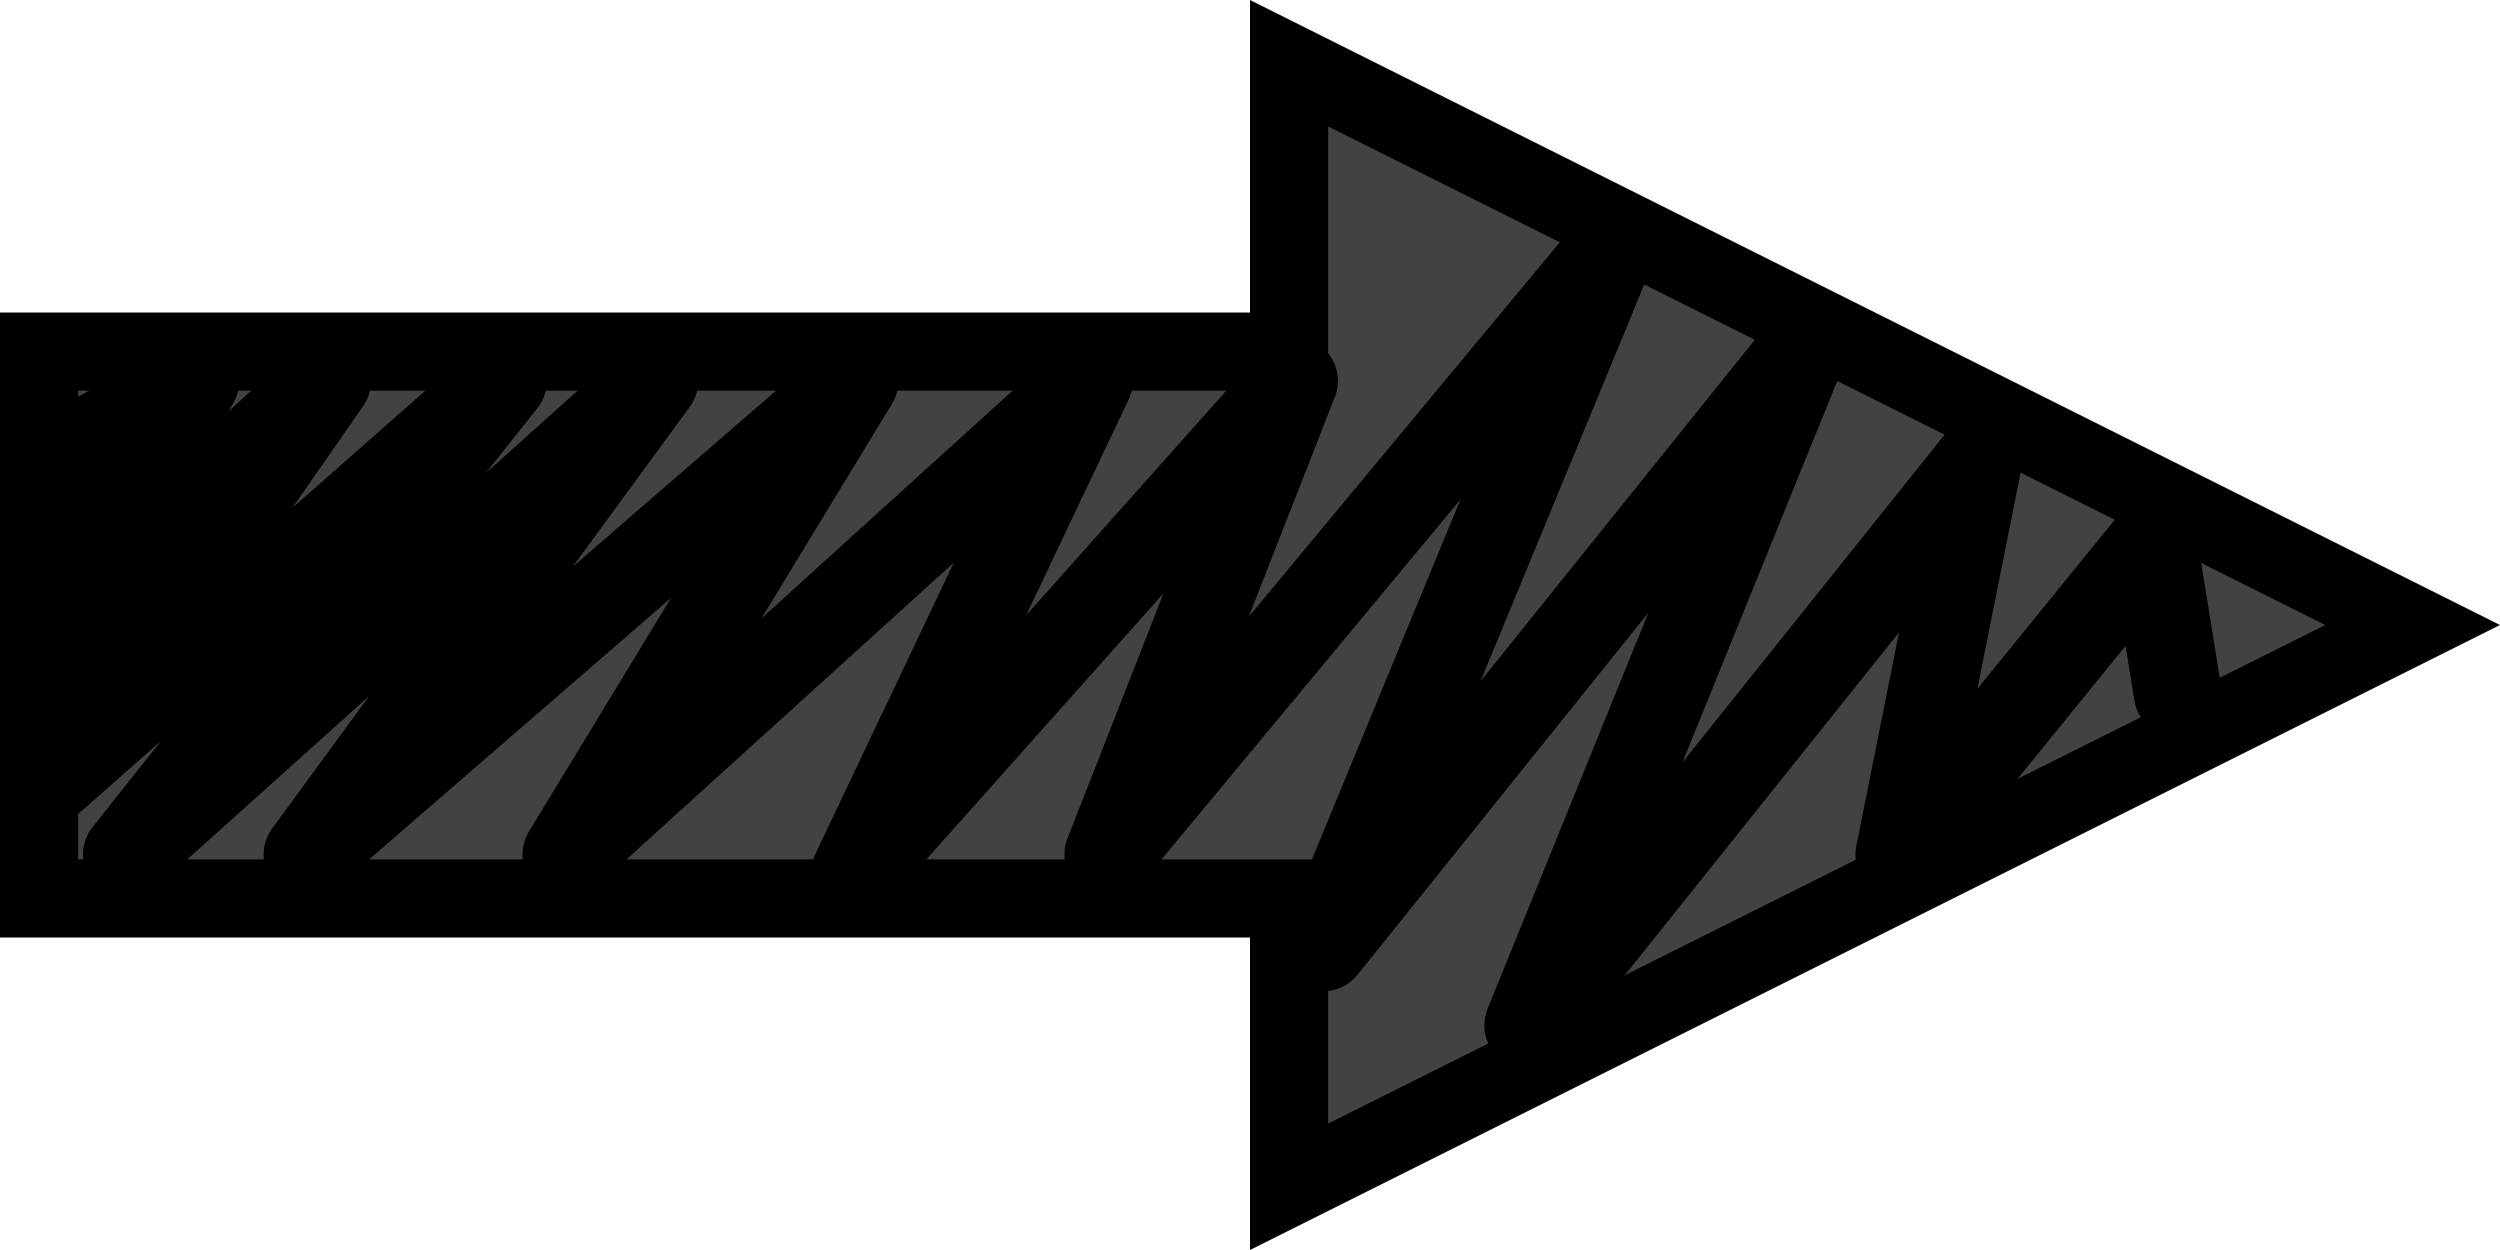 <svg width="256" height="128" viewBox="0 0 256 128" fill="none" xmlns="http://www.w3.org/2000/svg">
<g clip-path="url(#clip0_2940_1807)">
<path d="M128 92H4V36L128 36H132V32V6.472L247.056 64L132 121.528V96V92H128Z" fill="#424242" stroke="black" stroke-width="8"/>
<path d="M5 47.5L20 39L5 65L33.5 39L5 80L51.5 39L13 87.5L67 39L31.5 87.5L87.5 39L58 87.5L111.5 39L87.5 89.5L132.5 39L113.5 87.5L165 25.5L135.5 97L184.5 36L156.5 105L202.5 47.5L194.5 87.5L220.5 55.5L223 71" stroke="black" stroke-width="9" stroke-linecap="round" stroke-linejoin="round"/>
</g>
<defs>
<clipPath id="clip0_2940_1807">
<rect width="256" height="128" fill="white"/>
</clipPath>
</defs>
</svg>

